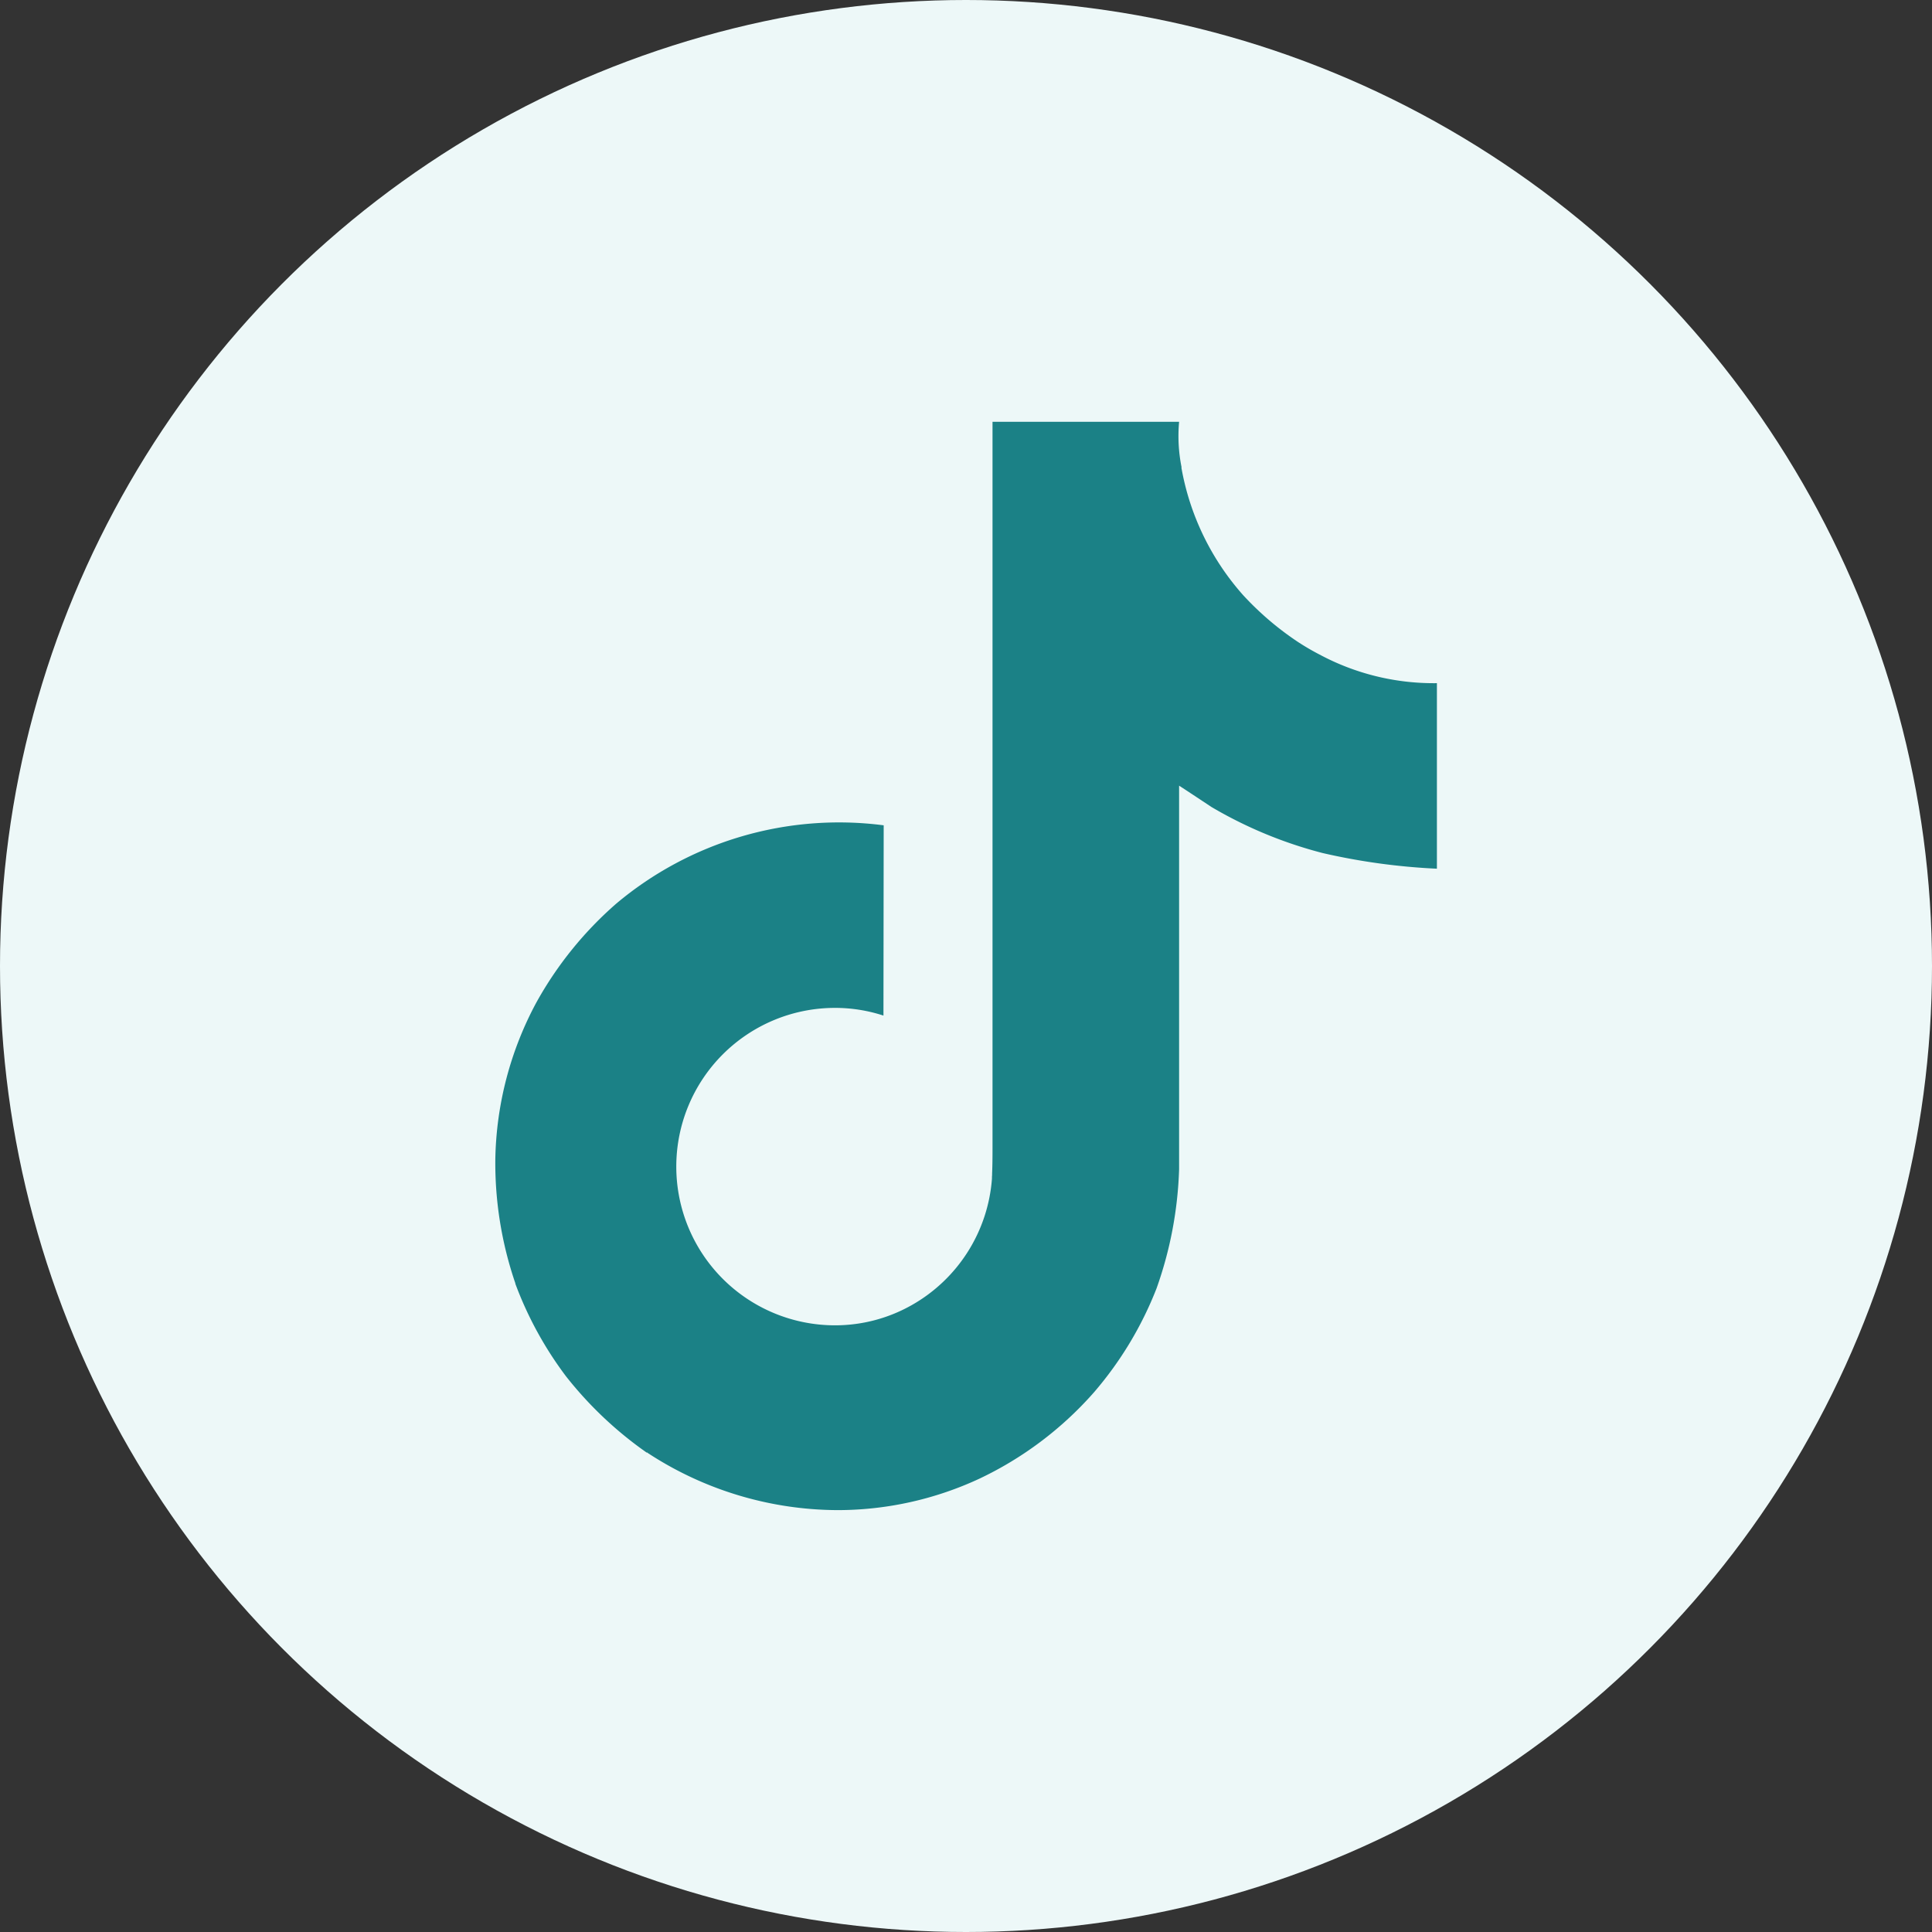 <svg xmlns="http://www.w3.org/2000/svg" xmlns:xlink="http://www.w3.org/1999/xlink" width="66" height="66" viewBox="0 0 66 66">
  <rect x="0" y="0" width="66" height="66" fill="#333333" stroke="none"/>
  <defs>
    <clipPath id="clip-path">
      <rect id="Rectangle_3305" data-name="Rectangle 3305" width="66" height="66" transform="translate(-0.003 -0.003)"/>
    </clipPath>
  </defs>
  <g id="TikTok_r_logo" data-name="TikTok r logo" transform="translate(0.003 0.003)" clip-path="url(#clip-path)">
    <circle id="Ellipse_527" data-name="Ellipse 527" cx="33" cy="33" r="33" transform="translate(-0.003 -0.003)" fill="#edf8f8"/>
    <path id="logo-tiktok-svgrepo-com" d="M76.122,23.952a8.445,8.445,0,0,1-.731-.426,10.279,10.279,0,0,1-1.877-1.6A8.873,8.873,0,0,1,71.4,17.558h.008A5.393,5.393,0,0,1,71.323,16H64.949V40.693c0,.332,0,.659-.014.983,0,.04,0,.077-.006.121a.266.266,0,0,1,0,.055v.014a5.423,5.423,0,0,1-2.723,4.3,5.312,5.312,0,0,1-2.638.7,5.422,5.422,0,0,1,0-10.844,5.319,5.319,0,0,1,1.655.263l.008-6.5A11.827,11.827,0,0,0,52.1,32.456a12.528,12.528,0,0,0-2.729,3.372,11.7,11.7,0,0,0-1.407,5.363,12.68,12.68,0,0,0,.684,4.239v.015a12.488,12.488,0,0,0,1.73,3.162,12.964,12.964,0,0,0,2.761,2.61V51.2l.015.016a11.912,11.912,0,0,0,6.508,1.963,11.5,11.5,0,0,0,4.83-1.07,12.124,12.124,0,0,0,3.922-2.953A12.279,12.279,0,0,0,70.554,45.6a13.348,13.348,0,0,0,.769-4.069v-13.1c.077.046,1.107.729,1.107.729a14.729,14.729,0,0,0,3.8,1.573,21.841,21.841,0,0,0,3.9.534V24.929A8.254,8.254,0,0,1,76.122,23.952Z" transform="translate(-31.046 -1.594)" fill="#1b8186"/>
  </g>
</svg>
